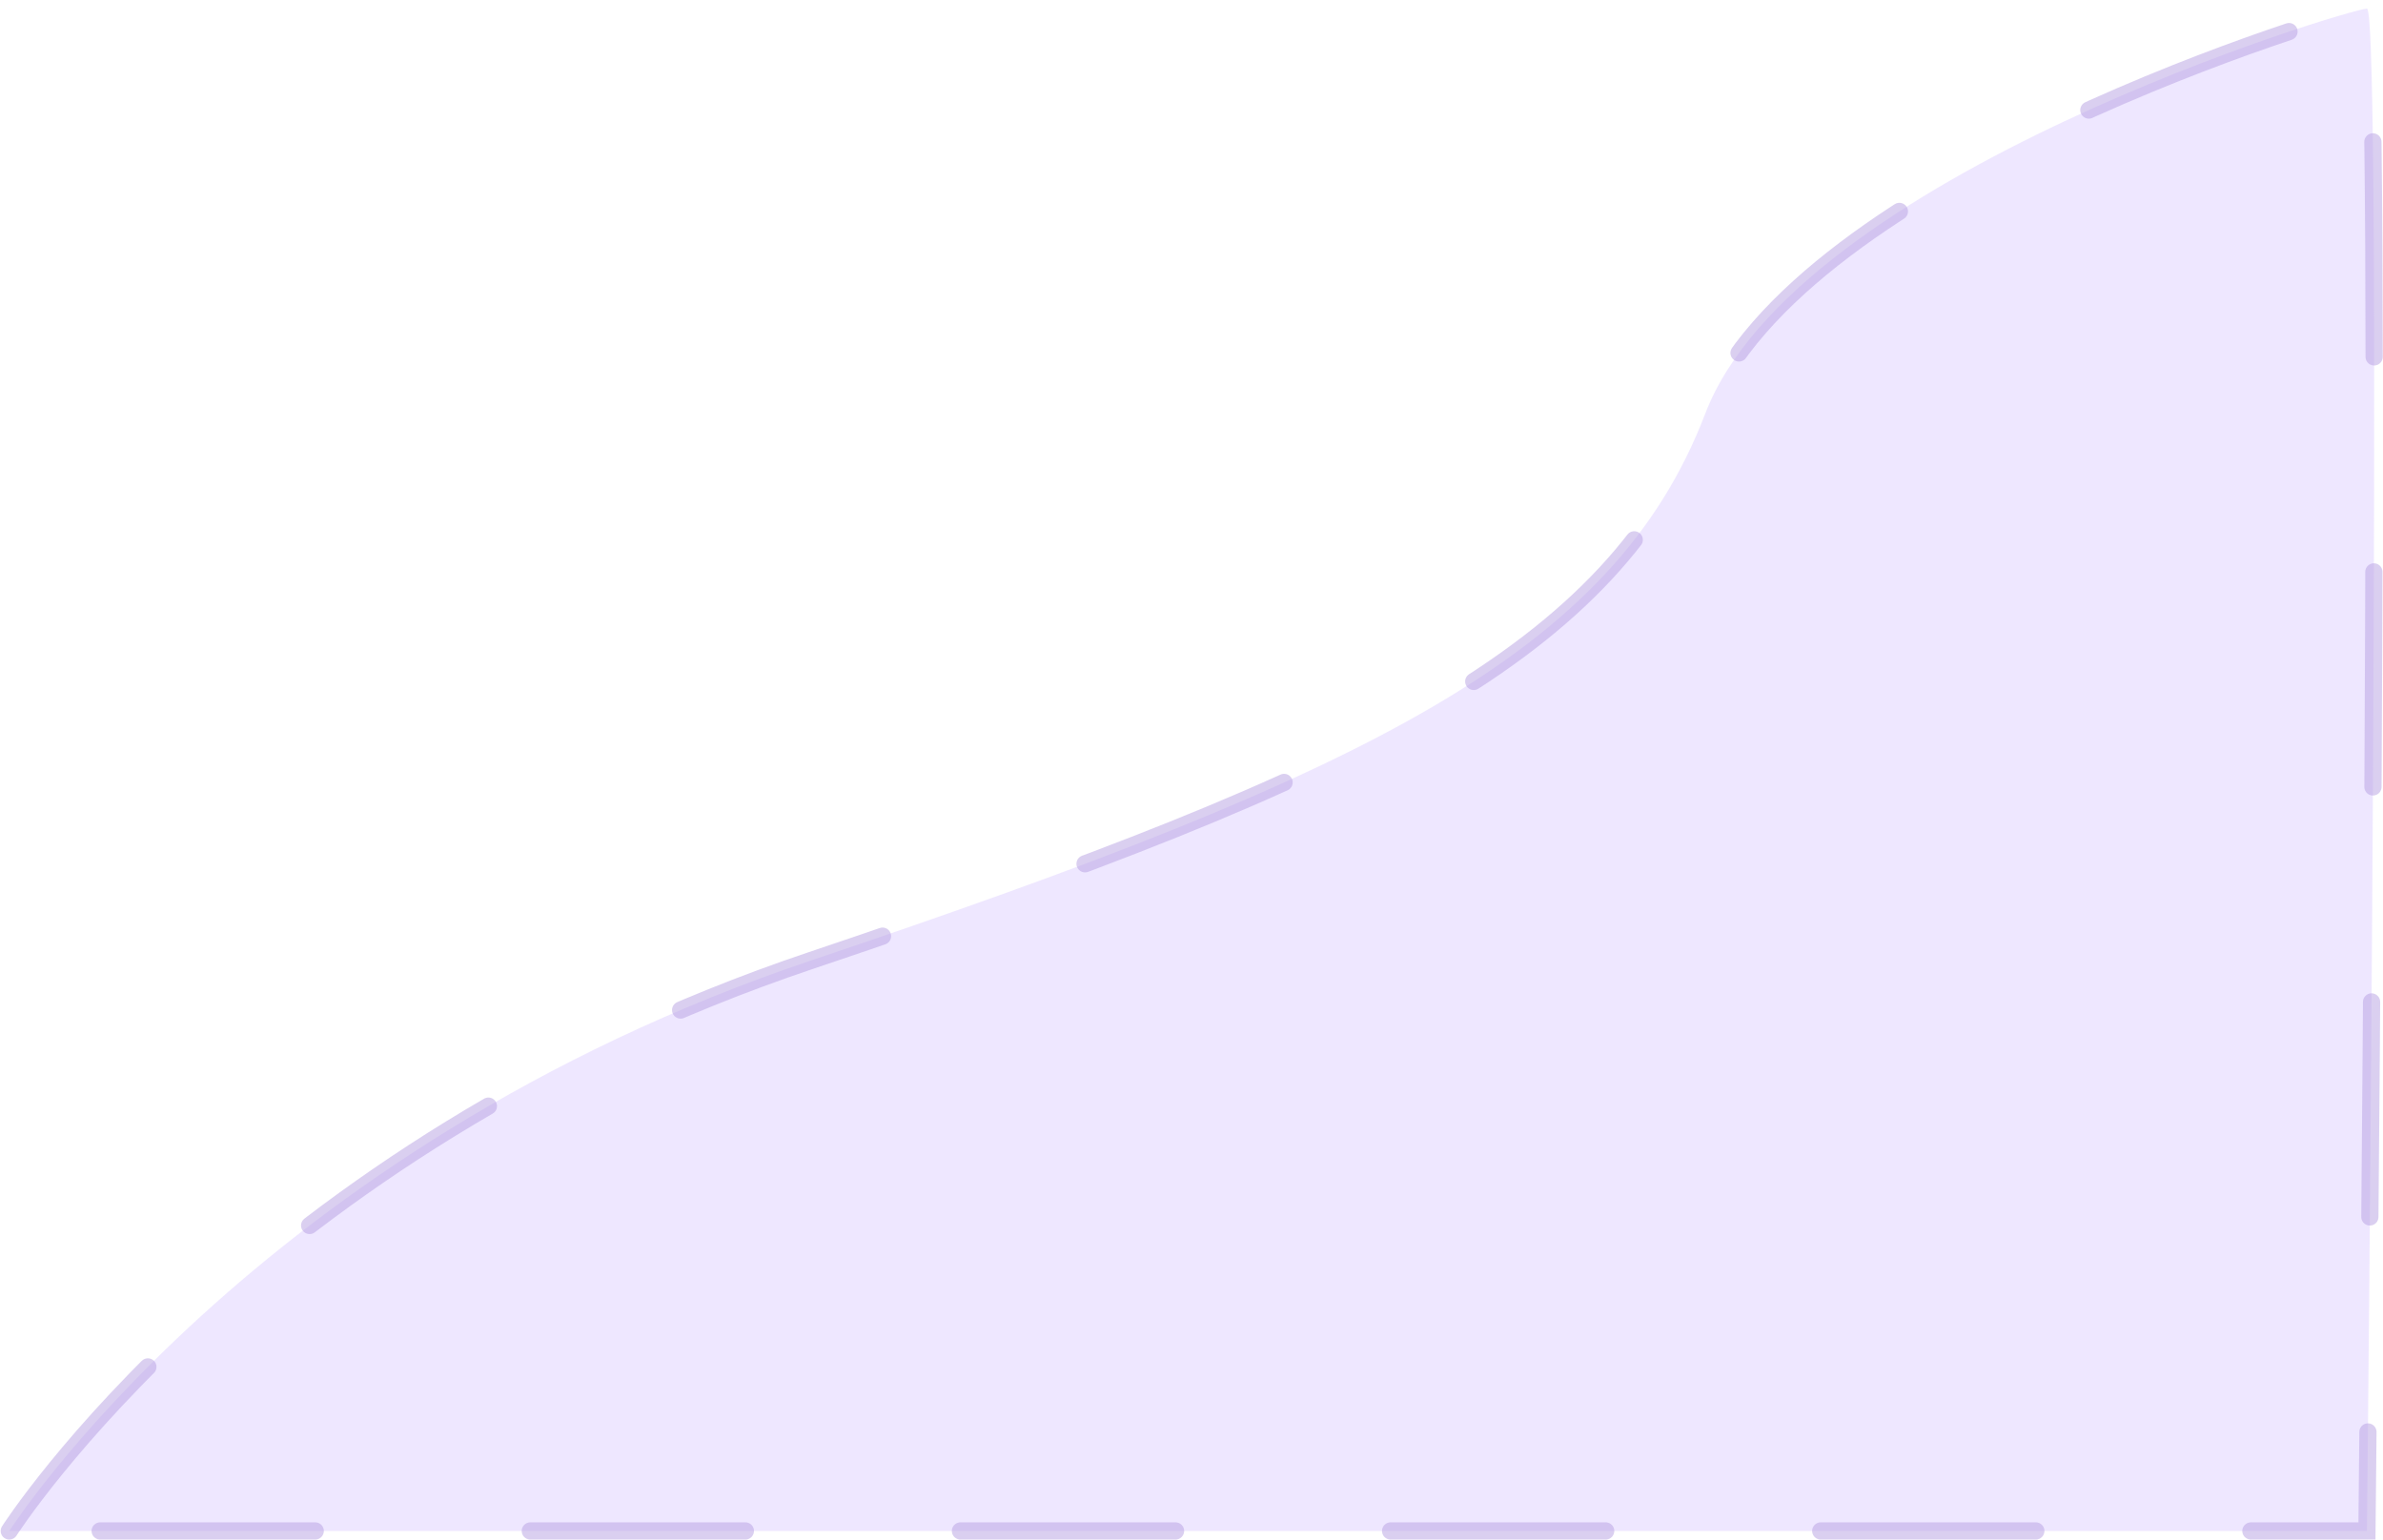 <svg width="554" height="358" viewBox="0 0 554 358" fill="none" xmlns="http://www.w3.org/2000/svg">
<path opacity="0.5" fill-rule="evenodd" clip-rule="evenodd" d="M2.16 356C2.16 356 58.959 266.92 188.649 223.308C318.339 179.696 375.138 151.858 396.437 96.183C417.737 40.508 546.48 2 550.267 2C554.053 2 550.267 356 550.267 356H2.16Z" fill="#DFD0FF" stroke="#B6A0E2" stroke-width="4" stroke-linecap="round" stroke-dasharray="50"/>
</svg>
